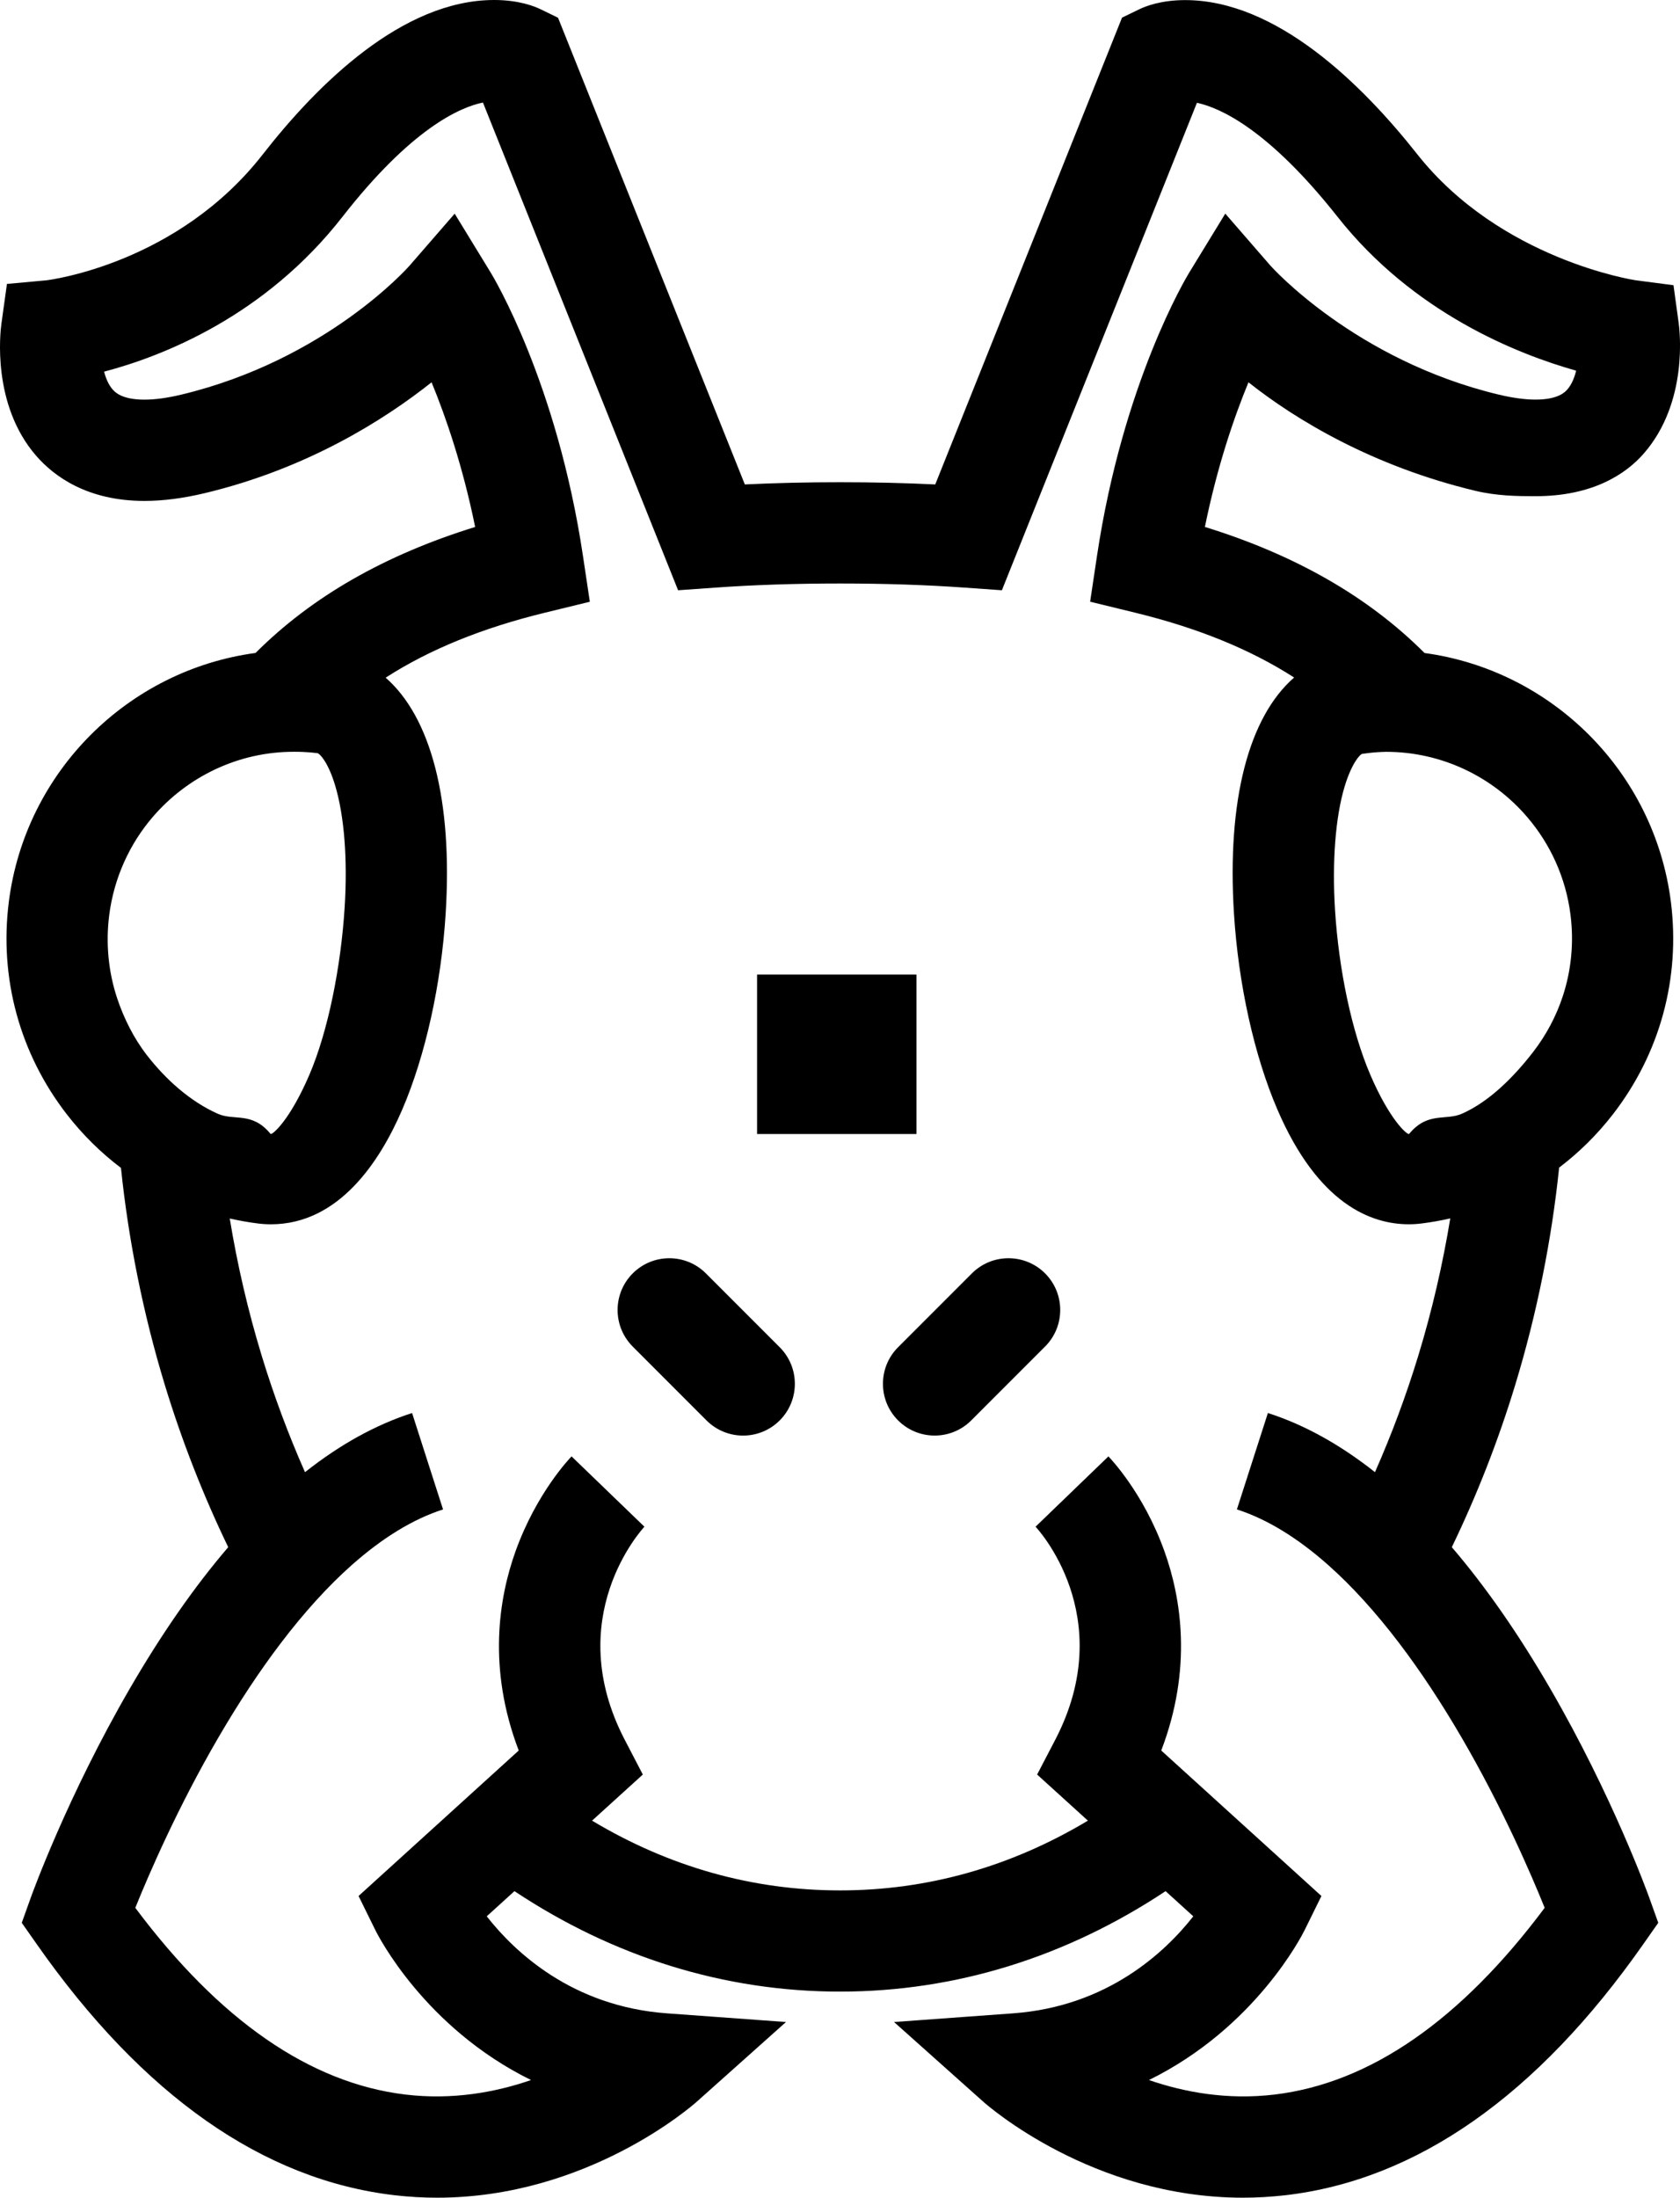 <?xml version="1.0" encoding="iso-8859-1"?>
<!-- Generator: Adobe Illustrator 18.0.0, SVG Export Plug-In . SVG Version: 6.00 Build 0)  -->
<!DOCTYPE svg PUBLIC "-//W3C//DTD SVG 1.1//EN" "http://www.w3.org/Graphics/SVG/1.1/DTD/svg11.dtd">
<svg version="1.1" id="Capa_1" xmlns="http://www.w3.org/2000/svg" xmlns:xlink="http://www.w3.org/1999/xlink" x="0px" y="0px"
	 viewBox="0 0 73.791 96.477" style="enable-background:new 0 0 73.791 96.477;" xml:space="preserve">
<g>
	<path d="M68.482,51.257c0.875-0.664,1.67-1.448,2.361-2.339c2.067-2.666,2.971-5.977,2.548-9.324
		c-0.725-5.726-5.241-10.17-10.821-10.928c-2.464-2.467-5.675-4.305-9.647-5.534c0.545-2.68,1.29-4.837,1.914-6.35
		c2.073,1.645,5.453,3.684,9.962,4.763c0.945,0.226,1.836,0.237,2.649,0.237c0,0,0.001,0,0.001,0c2.506,0,3.968-0.973,4.754-1.876
		c1.958-2.25,1.577-5.392,1.527-5.749l-0.225-1.637l-1.664-0.217c-0.059-0.009-5.936-0.906-9.596-5.539
		c-2.438-3.086-6.184-6.76-10.19-6.76c-1.066,0-1.75,0.276-1.995,0.394l-0.777,0.376l-8.204,20.492
		c-1.332-0.064-2.732-0.097-4.182-0.097c-1.45,0-2.85,0.033-4.182,0.097L24.51,0.778l-0.773-0.375C23.488,0.281,22.792,0,21.707,0
		c-4.028,0-7.753,3.687-10.168,6.781c-3.736,4.785-9.314,5.502-9.504,5.525l-1.73,0.158L0.062,14.21
		c-0.05,0.357-0.43,3.551,1.528,5.8c0.786,0.903,2.249,1.98,4.755,1.98c0.813,0,1.704-0.115,2.649-0.341
		c4.509-1.078,7.888-3.221,9.962-4.866c0.624,1.513,1.368,3.671,1.914,6.35c-3.971,1.228-7.181,3.065-9.645,5.531
		c-5.587,0.751-10.112,5.199-10.838,10.93c-0.424,3.346,0.481,6.658,2.548,9.324c0.696,0.897,1.495,1.685,2.378,2.352
		c0.331,3.191,0.98,6.42,1.928,9.532c0.749,2.457,1.688,4.851,2.783,7.117c-1.479,1.726-2.919,3.791-4.315,6.195
		c-2.747,4.73-4.3,9.031-4.365,9.212l-0.388,1.083l0.661,0.942c4.657,6.642,9.948,10.349,15.724,11.018
		c0.636,0.074,1.257,0.107,1.861,0.107c6.599,0,11.198-4.031,11.407-4.218l3.914-3.494l-5.233-0.381
		c-4.153-0.303-6.682-2.691-7.911-4.259l1.217-1.105c4.354,2.888,9.212,4.41,14.3,4.41c5.089,0,9.946-1.523,14.3-4.41l1.217,1.105
		c-1.227,1.563-3.759,3.956-7.911,4.259l-5.233,0.381l3.914,3.494c0.209,0.187,4.808,4.218,11.407,4.218
		c0.604,0,1.226-0.034,1.861-0.107c5.777-0.669,11.067-4.376,15.724-11.018l0.661-0.942l-0.388-1.083
		c-0.065-0.181-1.618-4.482-4.365-9.212c-1.396-2.404-2.836-4.469-4.315-6.195c1.095-2.265,2.035-4.659,2.783-7.117
		C67.501,57.686,68.151,54.452,68.482,51.257z M9.562,48.891c-1.212-0.542-2.279-1.498-3.115-2.577
		c-0.577-0.744-1.013-1.626-1.302-2.494c-0.382-1.147-0.506-2.404-0.349-3.639c0.209-1.65,0.904-3.15,1.928-4.335
		c1.509-1.745,3.733-2.844,6.177-2.844c0.133,0,0.268,0,0.402,0.007c0.213,0.01,0.427,0.026,0.639,0.053
		c0.093,0.012,0.465,0.38,0.775,1.406c0.405,1.343,0.554,3.249,0.421,5.367c-0.164,2.609-0.73,5.442-1.552,7.353
		c-0.836,1.943-1.576,2.592-1.687,2.592c-0.002,0-0.006,0-0.012,0C11.072,48.782,10.291,49.217,9.562,48.891z M64.205,76.287
		c1.773,3.042,3.032,5.953,3.642,7.464c-3.69,4.937-7.674,7.693-11.854,8.196c-2.079,0.25-3.97-0.099-5.528-0.636
		c4.672-2.295,6.724-6.35,6.836-6.577l0.74-1.502l-3.284-2.981l-3.308-3.003l-0.443-0.403c1.377-3.606,0.876-6.692,0.14-8.746
		c-0.465-1.298-1.069-2.328-1.565-3.041c-0.457-0.658-0.821-1.046-0.896-1.124l-1.6,1.543l-1.6,1.543
		c0.037,0.039,3.694,3.926,0.862,9.359l-0.793,1.521l2.23,2.024c-3.393,2.031-7.055,3.062-10.889,3.062
		c-3.835,0-7.497-1.03-10.89-3.062l2.23-2.024l-0.792-1.521c-2.789-5.351,0.723-9.21,0.874-9.372l-0.012,0.013l-1.6-1.543
		l-1.6-1.543c-0.076,0.078-0.44,0.467-0.896,1.124c-0.495,0.713-1.099,1.743-1.565,3.041c-0.736,2.054-1.237,5.14,0.14,8.746
		l-0.443,0.403l-3.308,3.003l-3.284,2.981l0.74,1.502c0.112,0.227,2.164,4.282,6.836,6.577c-1.558,0.538-3.45,0.886-5.528,0.636
		c-4.18-0.503-8.164-3.259-11.854-8.196c0.61-1.511,1.87-4.422,3.642-7.464c0.903-1.55,1.822-2.938,2.749-4.156
		c1.035-1.36,2.08-2.508,3.123-3.433c1.346-1.192,2.688-2.013,4.003-2.436l-0.681-2.116L18.1,62.03
		c-1.598,0.514-3.168,1.383-4.703,2.597c-0.73-1.651-1.371-3.367-1.905-5.121c-0.601-1.971-1.069-3.992-1.401-6.015
		c0.406,0.092,0.818,0.165,1.237,0.218c0.189,0.024,0.381,0.036,0.57,0.036c2.978,0,4.782-2.741,5.771-5.04
		c1.016-2.361,1.71-5.492,1.905-8.589c0.315-4.986-0.648-8.631-2.635-10.367c1.93-1.243,4.253-2.184,6.995-2.852l1.973-0.481
		l-0.301-2.008c-1.141-7.616-3.933-12.245-4.051-12.439l-1.584-2.589l-1.99,2.291c-0.036,0.041-3.645,4.128-10.022,5.654
		c-0.607,0.145-1.15,0.219-1.615,0.219c-1.001,0-1.297-0.335-1.395-0.445c-0.178-0.201-0.298-0.481-0.376-0.783
		c2.588-0.682,7.063-2.436,10.47-6.8c3.025-3.875,5.157-4.807,6.169-5.015l8.572,21.411l1.619-0.115
		c1.696-0.121,3.543-0.182,5.492-0.182s3.796,0.061,5.492,0.182l1.619,0.115l8.567-21.399c1.021,0.219,3.145,1.168,6.182,5.012
		c3.326,4.21,7.888,6.019,10.474,6.747c-0.076,0.311-0.197,0.607-0.381,0.818c-0.097,0.112-0.393,0.452-1.401,0.452h-0.001
		c-0.465,0-1.009-0.074-1.616-0.219c-6.309-1.509-9.991-5.618-10.022-5.654l-1.99-2.291l-1.584,2.589
		c-0.118,0.193-2.91,4.822-4.051,12.439l-0.301,2.008l1.973,0.481c2.738,0.667,5.059,1.607,6.987,2.847
		c-1.991,1.734-2.956,5.38-2.642,10.369c0.195,3.098,0.889,6.229,1.905,8.591c1.792,4.167,4.127,5.042,5.771,5.042
		c0,0,0.001,0,0.001,0c0.189,0,0.381-0.012,0.57-0.036c0.424-0.054,0.842-0.128,1.253-0.222c-0.332,2.024-0.8,4.047-1.402,6.019
		c-0.535,1.755-1.175,3.471-1.905,5.121c-1.535-1.214-3.105-2.083-4.703-2.597l-0.681,2.116l-0.681,2.116
		c1.315,0.423,2.658,1.244,4.004,2.436c1.043,0.925,2.088,2.073,3.123,3.433C62.383,73.349,63.302,74.737,64.205,76.287z
		 M61.89,49.782c-0.007,0-0.01,0-0.011,0c-0.111,0-0.852-0.65-1.688-2.594c-0.822-1.912-1.388-4.625-1.552-7.234
		c-0.133-2.117,0.016-4.083,0.421-5.425c0.309-1.025,0.681-1.424,0.774-1.436c0.217-0.027,0.435-0.06,0.654-0.071
		c0.13-0.006,0.259-0.018,0.388-0.018c2.459,0,4.695,1.101,6.204,2.864c1.01,1.18,1.694,2.651,1.901,4.286
		c0.155,1.221,0.036,2.435-0.336,3.571c-0.289,0.881-0.73,1.715-1.315,2.469c-0.833,1.074-1.894,2.148-3.1,2.69
		C63.496,49.214,62.71,48.782,61.89,49.782z"/>
	<path d="M42.688,55.9l-3.241,3.241c-0.887,0.887-0.887,2.326,0,3.213c0.444,0.444,1.025,0.665,1.607,0.665
		c0.582,0,1.163-0.222,1.607-0.665l3.242-3.242c0.887-0.887,0.887-2.326,0-3.213C45.014,55.013,43.576,55.013,42.688,55.9z"/>
	<path d="M31.005,55.9c-0.887-0.887-2.326-0.887-3.213,0c-0.887,0.887-0.887,2.326,0,3.213l3.241,3.242
		c0.444,0.444,1.025,0.665,1.607,0.665s1.163-0.222,1.607-0.665c0.887-0.887,0.887-2.326,0-3.213L31.005,55.9z"/>
	<rect x="33.253" y="42.782" width="7" height="7"/>
</g>
<g>
</g>
<g>
</g>
<g>
</g>
<g>
</g>
<g>
</g>
<g>
</g>
<g>
</g>
<g>
</g>
<g>
</g>
<g>
</g>
<g>
</g>
<g>
</g>
<g>
</g>
<g>
</g>
<g>
</g>
</svg>
